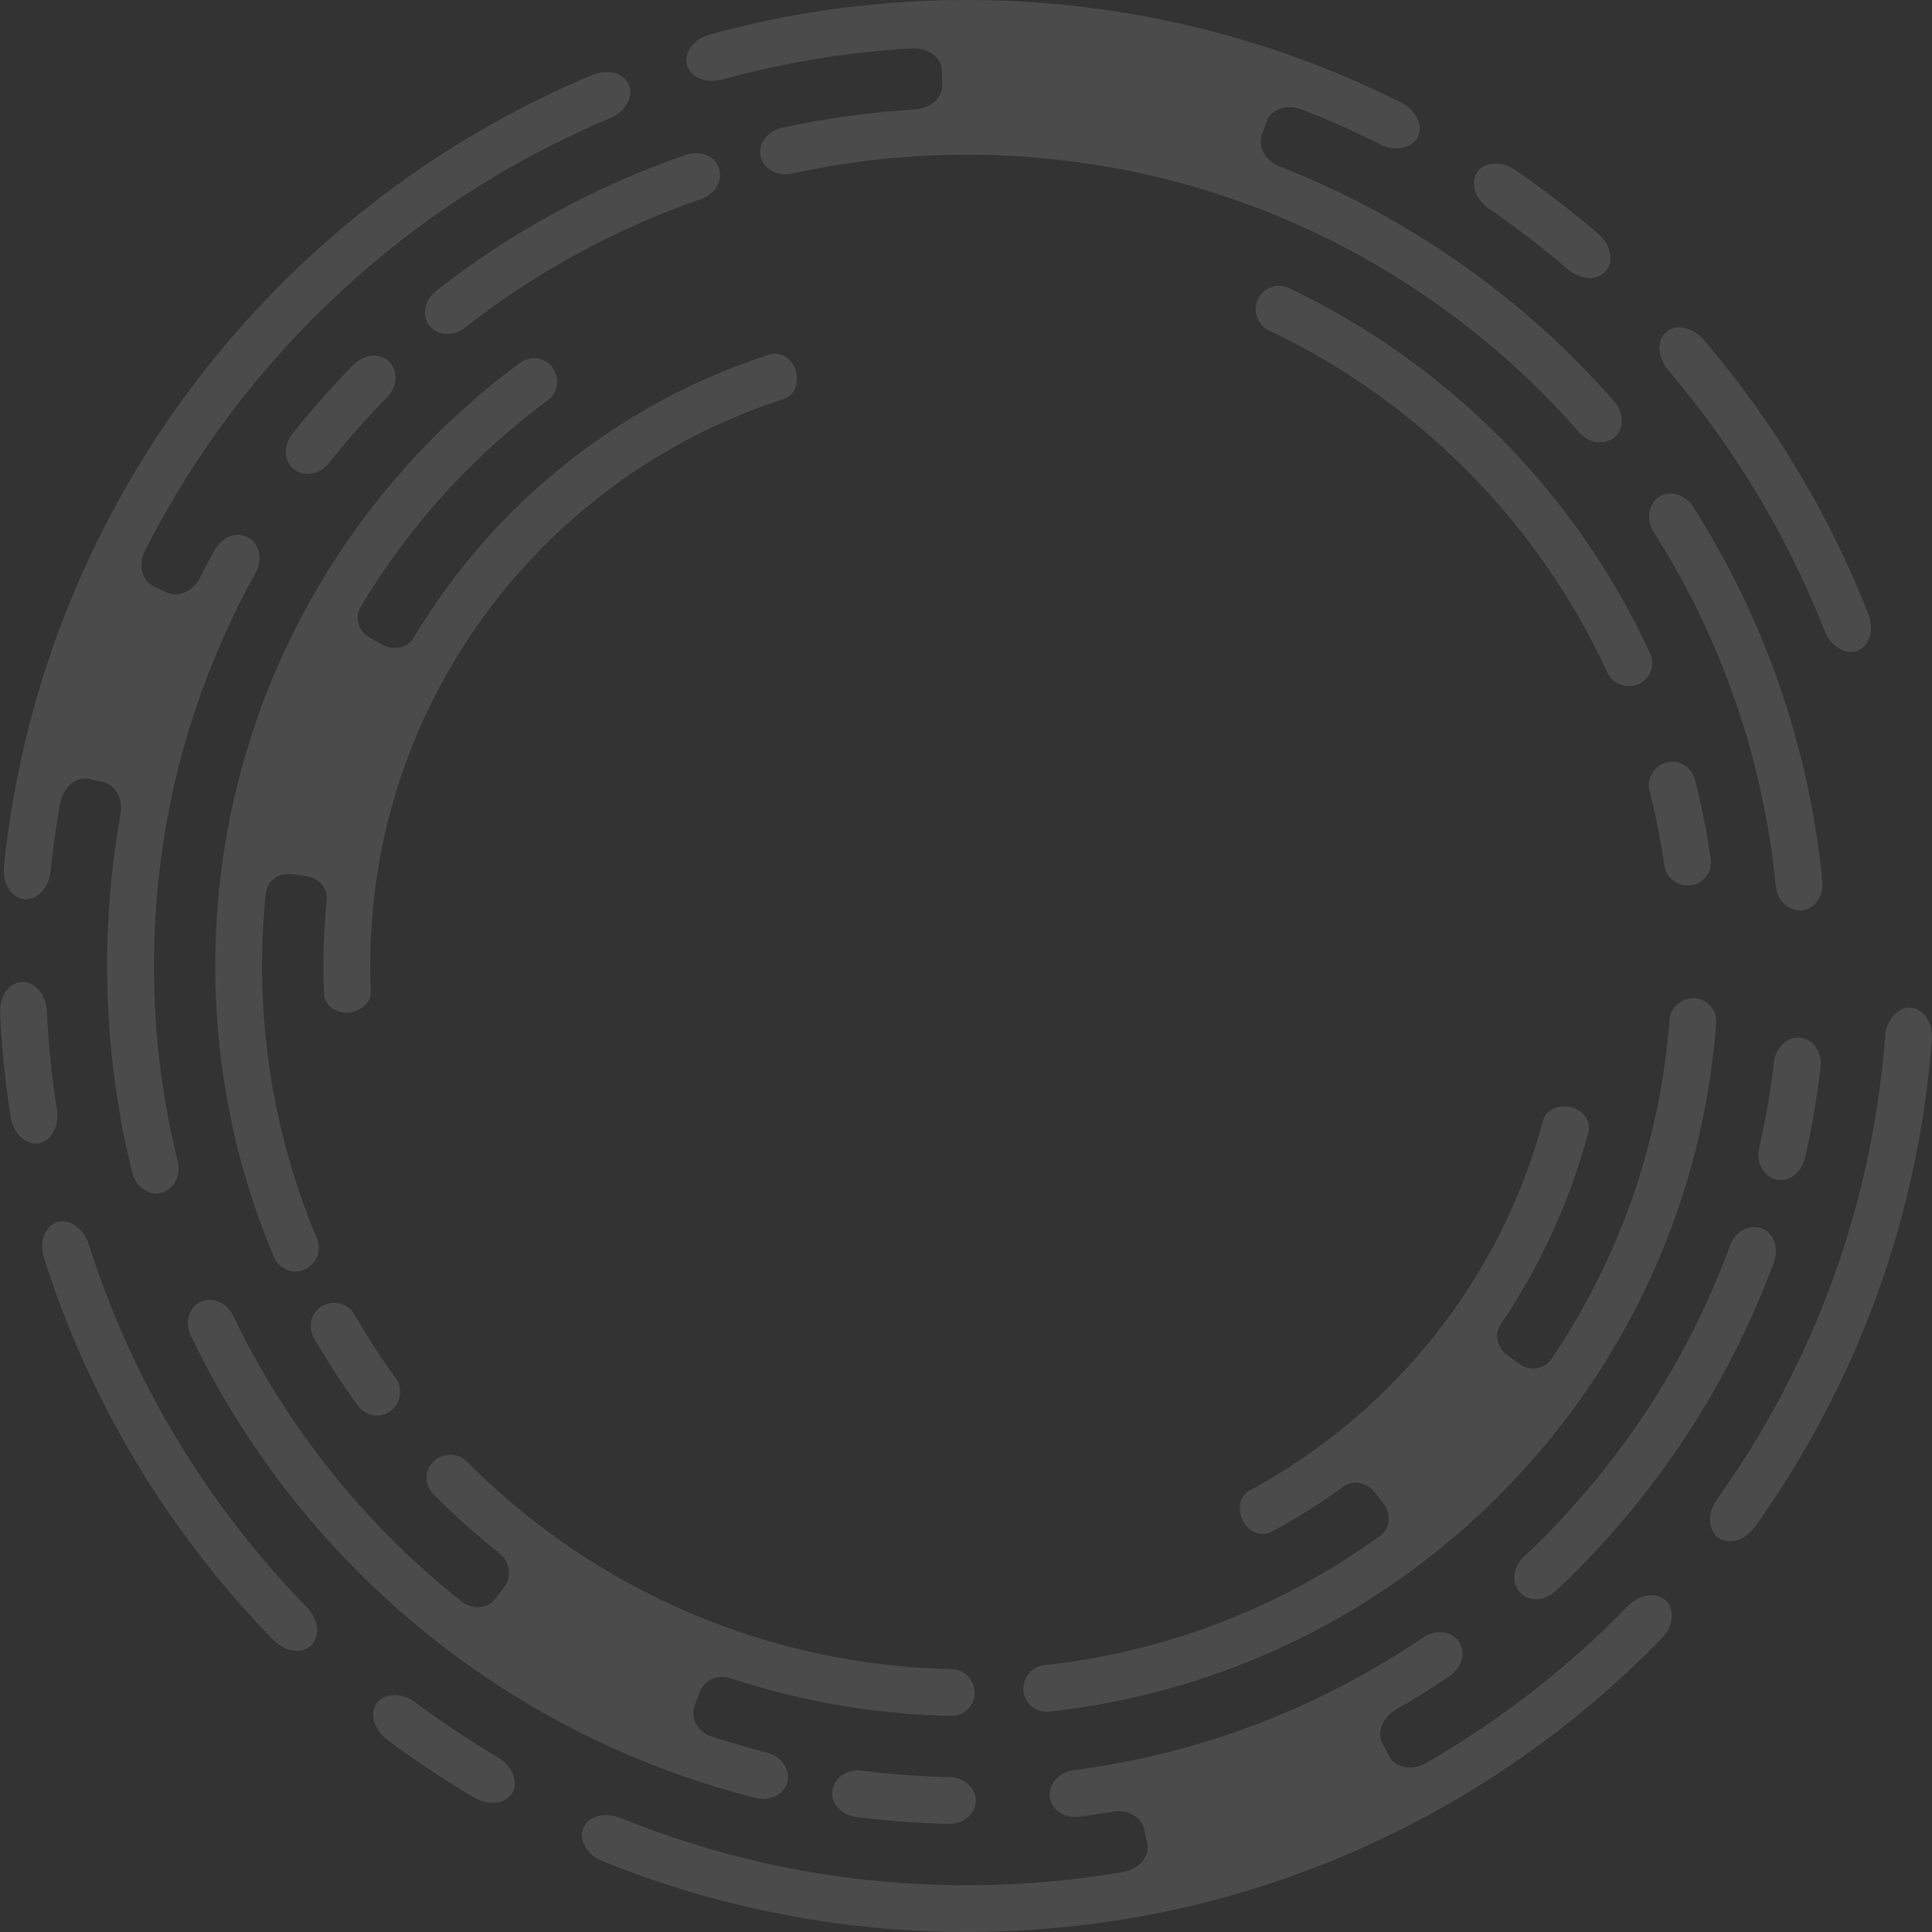 <svg width="220" height="220" viewBox="0 0 220 220" fill="none" xmlns="http://www.w3.org/2000/svg">
<rect x="0" y="0" width="220" height="220" fill="#333333" stroke="none"/>
<path d="M187.835 90.07C188.548 92.865 189.111 95.698 189.52 98.552C189.618 99.254 190.009 99.853 190.535 100.264C191.066 100.672 191.764 100.893 192.496 100.813C193.228 100.734 193.855 100.362 194.28 99.816C194.71 99.27 194.907 98.549 194.799 97.797C194.363 94.752 193.763 91.73 193.001 88.75C192.807 88.016 192.336 87.43 191.743 87.084C191.15 86.737 190.415 86.639 189.711 86.844C189 87.05 188.453 87.516 188.112 88.102C187.77 88.689 187.654 89.385 187.835 90.07Z" fill="white" fill-opacity="0.12"/>
<path d="M188.317 60.591C190.236 63.62 191.986 66.753 193.545 69.981C195.097 73.213 196.462 76.536 197.637 79.924C198.815 83.312 199.771 86.774 200.536 90.275C201.296 93.777 201.868 97.324 202.209 100.887C202.283 101.703 202.646 102.415 203.171 102.919C203.688 103.422 204.374 103.717 205.109 103.671C205.843 103.621 206.486 103.235 206.932 102.636C207.368 102.038 207.593 101.231 207.516 100.365C207.153 96.597 206.551 92.847 205.745 89.14C204.933 85.436 203.922 81.772 202.676 78.187C201.437 74.603 199.989 71.086 198.347 67.667C196.696 64.252 194.845 60.934 192.819 57.733C192.591 57.365 192.299 57.058 191.979 56.819C191.66 56.58 191.312 56.405 190.956 56.303C190.245 56.098 189.498 56.19 188.889 56.604C188.281 57.019 187.924 57.669 187.819 58.39C187.767 58.749 187.782 59.127 187.865 59.498C187.948 59.869 188.102 60.235 188.317 60.584V60.591Z" fill="white" fill-opacity="0.12"/>
<path d="M207.782 71.847C208.114 72.716 208.695 73.397 209.362 73.808C210.02 74.222 210.776 74.363 211.471 74.118C212.166 73.872 212.664 73.283 212.904 72.519C213.135 71.758 213.098 70.822 212.747 69.907C208.286 58.544 201.924 47.95 194.01 38.695C193.383 37.946 192.562 37.486 191.784 37.332C191 37.179 190.25 37.335 189.705 37.829C189.161 38.323 188.924 39.057 188.97 39.836C189.017 40.616 189.358 41.435 189.951 42.147C197.481 50.955 203.535 61.039 207.782 71.85V71.847Z" fill="white" fill-opacity="0.12"/>
<path d="M187.883 74.373C185.814 69.855 183.326 65.534 180.501 61.45C177.672 57.368 174.489 53.526 170.99 50C167.494 46.471 163.694 43.24 159.645 40.355C155.589 37.483 151.284 34.957 146.792 32.821C146.1 32.502 145.356 32.474 144.708 32.717C144.059 32.959 143.515 33.447 143.223 34.122C142.927 34.797 142.933 35.525 143.167 36.151C143.404 36.777 143.856 37.329 144.505 37.627C148.714 39.628 152.751 41.994 156.555 44.691C160.352 47.395 163.915 50.427 167.196 53.738C170.48 57.046 173.462 60.649 176.116 64.479C178.769 68.309 181.1 72.359 183.04 76.594C183.114 76.757 183.206 76.904 183.308 77.043C183.406 77.181 183.52 77.309 183.643 77.423C183.889 77.65 184.181 77.828 184.498 77.948C185.131 78.187 185.86 78.2 186.539 77.917C187.219 77.632 187.717 77.098 187.96 76.456C188.083 76.134 188.144 75.787 188.135 75.431C188.132 75.253 188.11 75.075 188.071 74.897C188.027 74.719 187.966 74.544 187.886 74.373H187.883Z" fill="white" fill-opacity="0.12"/>
<path d="M33.52 53.483C34.113 53.922 34.842 54.039 35.561 53.901C36.278 53.762 36.96 53.351 37.471 52.71C39.54 50.104 41.748 47.609 44.084 45.237C44.653 44.645 44.979 43.924 45.032 43.2C45.084 42.475 44.869 41.757 44.358 41.226C43.851 40.695 43.144 40.453 42.403 40.502C41.665 40.551 40.884 40.883 40.281 41.509C37.812 44.016 35.478 46.655 33.289 49.411C32.748 50.089 32.511 50.902 32.551 51.639C32.591 52.375 32.929 53.053 33.52 53.489V53.483Z" fill="white" fill-opacity="0.12"/>
<path d="M29.708 80.615C28.897 82.843 28.174 85.104 27.544 87.394C26.277 91.966 25.431 96.652 24.939 101.366C24.703 103.726 24.57 106.095 24.524 108.464C24.475 110.833 24.537 113.205 24.691 115.571C24.847 117.937 25.081 120.297 25.441 122.642C25.794 124.986 26.24 127.319 26.781 129.627C27.316 131.937 27.971 134.221 28.706 136.476C29.444 138.732 30.268 140.957 31.19 143.142C31.489 143.838 32.042 144.348 32.682 144.602C33.321 144.857 34.059 144.848 34.726 144.541C35.397 144.231 35.87 143.691 36.122 143.062C36.374 142.433 36.387 141.727 36.107 141.073C34.816 137.983 33.696 134.822 32.798 131.597C32.58 130.79 32.353 129.983 32.162 129.169C32.064 128.761 31.959 128.356 31.867 127.948L31.599 126.72L31.467 126.107L31.35 125.49L31.114 124.256L30.904 123.019C30.837 122.605 30.763 122.194 30.708 121.78C30.228 118.468 29.933 115.126 29.862 111.775C29.794 108.427 29.924 105.073 30.262 101.74C30.342 101.034 30.714 100.427 31.243 100.028C31.778 99.629 32.482 99.442 33.211 99.54L34.849 99.761C35.581 99.859 36.199 100.215 36.623 100.703C37.054 101.191 37.285 101.808 37.208 102.452C37.039 104.226 36.909 106.003 36.86 107.786C36.82 109.569 36.808 111.355 36.897 113.138C36.913 113.788 37.26 114.359 37.767 114.749C38.275 115.139 38.957 115.344 39.689 115.292C40.424 115.237 41.073 114.936 41.528 114.506C41.986 114.077 42.238 113.518 42.223 112.914C41.915 105.524 42.776 98.122 44.836 91.07C45.34 89.302 45.937 87.562 46.592 85.847C47.25 84.131 47.966 82.437 48.766 80.78C50.364 77.469 52.209 74.271 54.331 71.258C55.389 69.748 56.502 68.281 57.673 66.857C58.851 65.439 60.087 64.067 61.372 62.745C63.939 60.096 66.737 57.672 69.698 55.475C71.177 54.373 72.709 53.345 74.273 52.372C75.839 51.403 77.441 50.488 79.079 49.647C80.721 48.809 82.391 48.039 84.091 47.333C84.519 47.161 84.94 46.98 85.37 46.818L86.662 46.327C87.529 46.02 88.396 45.71 89.272 45.434C89.841 45.24 90.278 44.808 90.523 44.234C90.769 43.66 90.825 42.948 90.625 42.239C90.422 41.533 89.995 40.965 89.454 40.625C88.912 40.284 88.257 40.158 87.642 40.367C79.233 43.049 71.331 47.309 64.419 52.814C57.498 58.313 51.597 65.083 47.078 72.663C46.745 73.222 46.186 73.575 45.562 73.719C44.931 73.857 44.215 73.771 43.572 73.418L42.124 72.62C41.478 72.264 41.033 71.7 40.839 71.058C40.639 70.417 40.71 69.711 41.076 69.1C46.518 59.961 53.802 51.912 62.371 45.593C62.949 45.176 63.288 44.55 63.398 43.89C63.506 43.23 63.37 42.512 62.952 41.911C62.534 41.306 61.907 40.932 61.224 40.818C60.539 40.705 59.813 40.877 59.198 41.322C51.564 46.968 44.87 53.879 39.495 61.702C36.808 65.611 34.434 69.739 32.439 74.044C31.439 76.195 30.526 78.387 29.702 80.612L29.708 80.615Z" fill="white" fill-opacity="0.12"/>
<path d="M204.97 118.165C204.235 118.103 203.543 118.386 203.015 118.88C202.492 119.374 202.108 120.08 202.015 120.893C201.628 124.195 201.059 127.482 200.318 130.728C200.13 131.526 200.238 132.318 200.579 132.962C200.921 133.607 201.465 134.104 202.181 134.291C202.888 134.478 203.636 134.319 204.235 133.886C204.835 133.456 205.318 132.763 205.517 131.916C206.305 128.482 206.904 125.008 207.313 121.513C207.411 120.65 207.208 119.837 206.772 119.233C206.341 118.625 205.708 118.226 204.973 118.165H204.97Z" fill="white" fill-opacity="0.12"/>
<path d="M35.713 184.107C35.525 183.724 35.27 183.355 34.944 183.024C33.523 181.578 32.161 180.078 30.824 178.556L29.84 177.399C29.514 177.012 29.182 176.628 28.865 176.233C28.229 175.444 27.586 174.661 26.974 173.851C24.502 170.641 22.196 167.296 20.112 163.813C18.024 160.336 16.133 156.736 14.454 153.039C12.787 149.338 11.33 145.538 10.097 141.669C9.95 141.227 9.753 140.825 9.507 140.475C9.261 140.128 8.972 139.833 8.652 139.606C8.012 139.152 7.265 138.962 6.558 139.161C5.848 139.361 5.313 139.916 5.033 140.662C4.892 141.033 4.815 141.454 4.806 141.899C4.796 142.344 4.861 142.813 5.015 143.277C6.309 147.346 7.84 151.338 9.596 155.23C11.358 159.115 13.347 162.899 15.539 166.554C17.729 170.212 20.151 173.725 22.75 177.101C23.392 177.951 24.069 178.774 24.736 179.602C25.068 180.019 25.416 180.422 25.76 180.83L26.793 182.045C28.198 183.644 29.631 185.221 31.122 186.74C31.463 187.09 31.842 187.369 32.235 187.575C32.629 187.777 33.041 187.903 33.437 187.952C34.231 188.054 34.972 187.845 35.482 187.314C35.992 186.783 36.18 186.037 36.079 185.267C36.029 184.88 35.903 184.491 35.713 184.11V184.107Z" fill="white" fill-opacity="0.12"/>
<path d="M108.12 202.364C104.793 202.293 101.467 202.054 98.161 201.624C97.347 201.51 96.572 201.704 95.96 202.103C95.351 202.496 94.908 203.094 94.791 203.818C94.675 204.542 94.908 205.257 95.394 205.822C95.88 206.378 96.621 206.783 97.482 206.899C100.978 207.353 104.495 207.608 108.01 207.682C108.877 207.691 109.667 207.409 110.227 206.927C110.789 206.439 111.127 205.77 111.118 205.033C111.109 204.3 110.765 203.637 110.22 203.161C109.676 202.68 108.938 202.37 108.12 202.36V202.364Z" fill="white" fill-opacity="0.12"/>
<path d="M68.535 198.485C74.149 201.118 80.022 203.21 86.039 204.73C86.885 204.935 87.721 204.837 88.379 204.49C89.04 204.14 89.52 203.566 89.677 202.848C89.833 202.13 89.643 201.409 89.218 200.823C88.794 200.234 88.145 199.764 87.346 199.571C86.808 199.445 86.279 199.289 85.744 199.15C85.212 199.006 84.677 198.865 84.151 198.702L82.565 198.23L80.99 197.72C80.794 197.656 80.609 197.576 80.437 197.484C80.265 197.386 80.105 197.275 79.96 197.153C79.668 196.907 79.431 196.619 79.262 196.303C78.921 195.67 78.841 194.94 79.096 194.246L79.668 192.697C79.92 192.009 80.449 191.491 81.086 191.202C81.402 191.058 81.75 190.975 82.103 190.957C82.282 190.948 82.46 190.957 82.642 190.981C82.823 191.003 83.004 191.043 83.186 191.101C91.269 193.774 99.759 195.213 108.266 195.391C109.026 195.4 109.718 195.115 110.21 194.633C110.702 194.145 110.997 193.476 110.987 192.743C110.978 192.009 110.677 191.346 110.203 190.871C109.73 190.389 109.09 190.079 108.377 190.07C103.242 189.959 98.12 189.367 93.102 188.287C88.084 187.21 83.17 185.645 78.457 183.622C69.02 179.584 60.38 173.704 53.149 166.425C52.654 165.915 51.983 165.667 51.31 165.654C50.64 165.642 49.951 165.878 49.41 166.379C48.872 166.879 48.589 167.551 48.574 168.244C48.561 168.935 48.832 169.629 49.364 170.175C51.725 172.553 54.234 174.781 56.857 176.871C57.005 176.991 57.137 177.123 57.257 177.261C57.377 177.399 57.481 177.543 57.57 177.696C57.748 178.003 57.865 178.338 57.921 178.681C58.025 179.372 57.881 180.093 57.444 180.682L56.457 182.008C56.017 182.6 55.356 182.938 54.643 182.996C54.286 183.027 53.914 182.987 53.548 182.877C53.367 182.821 53.186 182.751 53.01 182.659C52.835 182.567 52.669 182.456 52.509 182.327C50.695 180.9 48.952 179.384 47.255 177.825C46.833 177.429 46.406 177.046 45.994 176.641L44.755 175.435C43.946 174.612 43.131 173.796 42.35 172.946C35.964 166.102 30.608 158.292 26.562 149.844C26.214 149.101 25.627 148.555 24.96 148.26C24.302 147.963 23.555 147.917 22.881 148.214C22.208 148.509 21.734 149.092 21.522 149.807C21.316 150.519 21.381 151.357 21.75 152.142C26.03 161.082 31.693 169.34 38.445 176.576C42.735 181.17 47.464 185.356 52.552 189.051C57.561 192.691 62.92 195.855 68.538 198.485H68.535Z" fill="white" fill-opacity="0.12"/>
<path d="M6.11 128.847C6.473 128.157 6.636 127.276 6.482 126.361C5.892 122.636 5.508 118.883 5.329 115.126C5.293 114.2 4.964 113.374 4.459 112.776C3.964 112.177 3.297 111.806 2.559 111.818C1.824 111.831 1.16 112.226 0.69 112.874C0.228 113.518 -0.036 114.411 0.004 115.384C0.192 119.331 0.597 123.274 1.215 127.19C1.375 128.154 1.812 128.979 2.399 129.519C2.993 130.059 3.721 130.317 4.444 130.179C5.166 130.041 5.748 129.538 6.11 128.85V128.847Z" fill="white" fill-opacity="0.12"/>
<path d="M195.472 157.823L196.163 156.583L196.828 155.328C197.049 154.907 197.273 154.493 197.479 154.067C199.189 150.688 200.705 147.208 202.018 143.654C202.31 142.835 202.288 141.994 202.018 141.306C201.747 140.616 201.212 140.079 200.517 139.849C199.816 139.619 199.084 139.735 198.451 140.091C197.815 140.447 197.289 141.049 197.012 141.822C195.77 145.182 194.337 148.469 192.72 151.667C192.523 152.069 192.311 152.462 192.102 152.857L191.475 154.045L190.82 155.217C190.601 155.607 190.386 156 190.152 156.384C189.694 157.154 189.248 157.927 188.766 158.682L188.052 159.821L187.314 160.941C186.829 161.693 186.309 162.42 185.799 163.156C185.546 163.528 185.276 163.884 185.015 164.246L184.221 165.329C183.139 166.753 182.035 168.165 180.873 169.524C178.561 172.255 176.101 174.864 173.487 177.31C172.885 177.865 172.55 178.599 172.46 179.311C172.377 180.029 172.565 180.753 173.051 181.302C173.537 181.855 174.238 182.125 174.982 182.106C175.732 182.097 176.504 181.772 177.14 181.183C179.904 178.599 182.506 175.843 184.95 172.952C186.177 171.513 187.345 170.021 188.489 168.515L189.328 167.37C189.605 166.986 189.891 166.609 190.159 166.219C190.697 165.44 191.247 164.669 191.76 163.874L192.541 162.69L193.295 161.487C193.805 160.689 194.279 159.87 194.761 159.056C195.007 158.651 195.232 158.237 195.466 157.823H195.472Z" fill="white" fill-opacity="0.12"/>
<path d="M57.735 200.964C57.455 200.642 57.111 200.353 56.708 200.117C53.458 198.196 50.313 196.103 47.29 193.847C46.552 193.286 45.704 193.01 44.916 193.013C44.139 193.013 43.422 193.289 42.964 193.863C42.506 194.437 42.389 195.201 42.592 195.974C42.798 196.741 43.318 197.515 44.096 198.107C47.272 200.476 50.577 202.676 53.993 204.696C54.414 204.944 54.854 205.116 55.288 205.214C55.724 205.306 56.152 205.322 56.548 205.266C57.342 205.156 58.002 204.763 58.356 204.119C58.71 203.474 58.694 202.704 58.396 201.986C58.245 201.627 58.024 201.28 57.738 200.964H57.735Z" fill="white" fill-opacity="0.12"/>
<path d="M2.808 102.403C3.546 102.455 4.225 102.118 4.76 101.547C5.295 100.973 5.664 100.166 5.753 99.242C6.027 96.637 6.396 94.038 6.848 91.454C7.02 90.539 7.475 89.766 8.063 89.269C8.656 88.772 9.391 88.547 10.11 88.701L11.728 89.045C12.45 89.198 13.019 89.686 13.379 90.343C13.742 91.002 13.886 91.828 13.726 92.681C12.515 99.442 12.029 106.316 12.247 113.15C12.466 119.994 13.403 126.834 15.055 133.502C15.254 134.349 15.756 135.034 16.367 135.451C16.982 135.872 17.714 136.022 18.421 135.822C19.129 135.623 19.682 135.114 20.005 134.466C20.328 133.815 20.417 133.027 20.229 132.226C18.843 126.619 17.976 120.887 17.668 115.129C17.358 109.375 17.57 103.6 18.317 97.877C19.808 86.43 23.513 75.263 29.134 65.178C29.334 64.819 29.46 64.442 29.518 64.064C29.573 63.687 29.573 63.316 29.503 62.96C29.361 62.251 28.965 61.616 28.331 61.238C27.701 60.861 26.951 60.815 26.25 61.057C25.899 61.18 25.555 61.37 25.253 61.631C24.952 61.892 24.685 62.217 24.472 62.594L24.033 63.38L23.608 64.175C23.329 64.709 23.043 65.234 22.772 65.774C22.385 66.55 21.764 67.121 21.081 67.428C20.401 67.738 19.645 67.781 18.981 67.471L17.484 66.771C16.816 66.461 16.37 65.844 16.192 65.086C16.02 64.335 16.131 63.448 16.546 62.613C19.338 57.138 22.612 51.912 26.308 47.011C30.001 42.107 34.142 37.547 38.638 33.364C43.136 29.187 47.991 25.391 53.16 22.062C58.325 18.729 63.786 15.844 69.462 13.457C70.323 13.104 70.993 12.508 71.387 11.83C71.783 11.161 71.906 10.403 71.645 9.719C71.384 9.031 70.778 8.55 70.006 8.329C69.237 8.117 68.303 8.178 67.396 8.55C58.322 12.364 49.778 17.388 42.054 23.436C34.336 29.494 27.433 36.568 21.573 44.433C15.713 52.299 10.916 60.965 7.34 70.122C3.761 79.28 1.455 88.934 0.446 98.684C0.354 99.656 0.576 100.562 1 101.234C1.424 101.906 2.073 102.339 2.805 102.391L2.808 102.403Z" fill="white" fill-opacity="0.12"/>
<path d="M219.366 115.851C218.92 115.191 218.262 114.777 217.53 114.743C216.792 114.712 216.119 115.065 215.602 115.651C215.083 116.237 214.732 117.057 214.671 117.98C213.945 127.405 211.956 136.771 208.712 145.679C205.471 154.591 201.009 163.049 195.509 170.752C194.961 171.503 194.706 172.357 194.728 173.139C194.743 173.916 195.038 174.621 195.623 175.069C196.207 175.514 196.975 175.613 197.747 175.395C198.51 175.174 199.275 174.634 199.847 173.842C205.628 165.749 210.317 156.862 213.723 147.493C217.133 138.127 219.224 128.279 219.987 118.379C220.051 117.406 219.808 116.504 219.366 115.848V115.851Z" fill="white" fill-opacity="0.12"/>
<path d="M187.585 181.689C186.81 181.809 186.029 182.223 185.374 182.883C178.6 189.852 170.858 195.885 162.418 200.74C161.609 201.2 160.724 201.348 159.964 201.222C159.202 201.093 158.556 200.673 158.212 200.025L157.431 198.567C157.083 197.917 157.089 197.168 157.36 196.468C157.631 195.766 158.172 195.127 158.928 194.698C161.028 193.485 163.079 192.197 165.087 190.843C165.8 190.349 166.28 189.659 166.458 188.941C166.636 188.216 166.523 187.477 166.089 186.881C165.656 186.289 164.988 185.952 164.269 185.878C163.546 185.801 162.762 185.976 162.089 186.443C159.128 188.459 156.041 190.288 152.862 191.948C149.686 193.611 146.405 195.075 143.053 196.349C136.35 198.908 129.34 200.657 122.231 201.593C121.416 201.704 120.712 202.072 120.227 202.615C119.741 203.158 119.467 203.849 119.538 204.579C119.609 205.313 120.017 205.945 120.632 206.356C121.244 206.767 122.065 206.985 122.926 206.869L124.808 206.605C125.435 206.509 126.059 206.402 126.683 206.301C127.541 206.166 128.365 206.298 129.023 206.666C129.678 207.031 130.167 207.614 130.315 208.332L130.647 209.95C130.794 210.671 130.564 211.392 130.06 211.978C129.555 212.561 128.78 213.028 127.861 213.172L126.062 213.47L124.257 213.724L123.354 213.847L122.45 213.951C121.847 214.019 121.244 214.093 120.639 214.154C119.43 214.261 118.222 214.381 117.01 214.449C116.405 214.485 115.799 214.531 115.193 214.556L113.376 214.627C112.77 214.654 112.165 214.654 111.559 214.663C110.953 214.669 110.347 214.685 109.745 214.676C108.533 214.66 107.325 214.654 106.114 214.599C103.691 214.519 101.271 214.332 98.854 214.08C89.19 213.064 79.646 210.662 70.631 207.004C70.201 206.829 69.761 206.727 69.334 206.7C68.906 206.669 68.497 206.7 68.119 206.798C67.363 206.994 66.742 207.449 66.44 208.118C66.142 208.79 66.228 209.554 66.619 210.25C66.815 210.597 67.086 210.932 67.424 211.22C67.762 211.506 68.168 211.751 68.62 211.935C78.73 216.041 89.476 218.619 100.318 219.567C101.674 219.699 103.03 219.77 104.386 219.856L106.421 219.936C107.101 219.966 107.777 219.975 108.456 219.982C111.168 220.031 113.88 219.96 116.592 219.807C122.019 219.494 127.437 218.772 132.778 217.658C143.462 215.431 153.815 211.585 163.353 206.316C172.897 201.053 181.629 194.378 189.202 186.584C189.891 185.89 190.272 185.034 190.352 184.242C190.432 183.45 190.201 182.717 189.657 182.223C189.113 181.729 188.359 181.563 187.588 181.683L187.585 181.689Z" fill="white" fill-opacity="0.12"/>
<path d="M40.754 160.066C41.2 160.68 41.846 161.057 42.535 161.155C43.22 161.257 43.931 161.085 44.512 160.637C45.093 160.186 45.44 159.544 45.539 158.881C45.631 158.219 45.493 157.522 45.074 156.948C43.38 154.613 41.8 152.191 40.373 149.684C40.026 149.064 39.448 148.65 38.799 148.466C38.156 148.279 37.428 148.331 36.776 148.672C36.124 149.015 35.675 149.592 35.481 150.258C35.294 150.918 35.371 151.664 35.743 152.326C37.268 154.999 38.95 157.583 40.758 160.072L40.754 160.066Z" fill="white" fill-opacity="0.12"/>
<path d="M63.231 24.195C58.472 26.791 53.937 29.783 49.669 33.115C48.989 33.659 48.565 34.383 48.433 35.11C48.304 35.841 48.47 36.577 48.943 37.139C49.417 37.703 50.102 37.989 50.828 38.016C51.557 38.047 52.322 37.814 52.962 37.301C56.996 34.15 61.285 31.32 65.787 28.865C68.037 27.641 70.34 26.511 72.686 25.474C75.029 24.437 77.418 23.495 79.844 22.663C80.038 22.596 80.222 22.51 80.395 22.415C80.567 22.32 80.73 22.212 80.877 22.095C81.176 21.856 81.422 21.574 81.606 21.261C81.975 20.635 82.104 19.895 81.886 19.195C81.668 18.49 81.142 17.962 80.456 17.676C80.115 17.535 79.731 17.452 79.331 17.44C79.131 17.434 78.925 17.446 78.719 17.477C78.513 17.511 78.307 17.563 78.101 17.636C75.534 18.514 73.006 19.512 70.528 20.61C68.047 21.706 65.611 22.902 63.231 24.198V24.195Z" fill="white" fill-opacity="0.12"/>
<path d="M79.754 8.961C80.483 9.249 81.371 9.286 82.272 9.05C89.314 7.12 96.555 5.935 103.817 5.505C104.746 5.441 105.6 5.714 106.221 6.171C106.843 6.629 107.23 7.282 107.251 8.016L107.298 9.667C107.316 10.4 106.978 11.078 106.421 11.582C105.865 12.088 105.096 12.404 104.232 12.466C101.68 12.607 99.131 12.867 96.594 13.217C95.325 13.383 94.064 13.601 92.8 13.81C91.543 14.049 90.282 14.279 89.034 14.565C88.609 14.66 88.219 14.816 87.884 15.034C87.549 15.255 87.266 15.522 87.047 15.823C86.611 16.424 86.439 17.152 86.62 17.863C86.802 18.576 87.296 19.14 87.939 19.478C88.259 19.646 88.619 19.76 88.997 19.809C89.375 19.858 89.775 19.852 90.177 19.763C98.246 17.983 106.541 17.333 114.766 17.725C123 18.149 131.204 19.634 139.047 22.224C146.894 24.802 154.393 28.433 161.262 32.999C168.134 37.562 174.401 43.025 179.821 49.233C180.365 49.847 181.063 50.227 181.786 50.331C182.509 50.436 183.234 50.279 183.806 49.816C184.375 49.353 184.679 48.659 184.682 47.922C184.685 47.186 184.415 46.385 183.837 45.734C181.254 42.798 178.511 39.996 175.597 37.384C172.682 34.776 169.625 32.321 166.418 30.074C163.212 27.828 159.879 25.756 156.423 23.906C152.967 22.059 149.403 20.401 145.75 18.977C144.938 18.668 144.308 18.109 143.933 17.459C143.558 16.814 143.441 16.068 143.684 15.375L144.237 13.819C144.483 13.125 145.055 12.622 145.793 12.373C146.528 12.131 147.423 12.152 148.293 12.487C151.306 13.665 154.264 14.982 157.154 16.433C157.991 16.842 158.867 16.98 159.639 16.839C160.407 16.701 161.068 16.295 161.419 15.651C161.773 15.003 161.745 14.239 161.41 13.515C161.072 12.797 160.429 12.106 159.55 11.677C153.523 8.654 147.214 6.174 140.726 4.312C134.238 2.443 127.579 1.178 120.879 0.522C117.524 0.19 114.167 0.021 110.812 -1.40443e-05C107.461 -0.018 104.103 0.11 100.748 0.39C97.397 0.672 94.052 1.102 90.731 1.691C87.41 2.283 84.114 3.026 80.861 3.919C79.911 4.167 79.145 4.717 78.672 5.358C78.198 6.003 78.023 6.748 78.241 7.451C78.46 8.154 79.025 8.679 79.754 8.964V8.961Z" fill="white" fill-opacity="0.12"/>
<path d="M169.542 23.756C172.65 25.895 175.642 28.196 178.501 30.651C179.205 31.256 180.026 31.596 180.81 31.645C181.594 31.692 182.32 31.471 182.821 30.927C183.316 30.39 183.492 29.626 183.335 28.85C183.181 28.073 182.723 27.254 181.982 26.619C178.978 24.041 175.832 21.62 172.567 19.373C171.768 18.812 170.854 18.578 170.061 18.631C169.265 18.683 168.579 19.03 168.179 19.65C167.783 20.27 167.743 21.037 167.992 21.776C168.241 22.516 168.782 23.222 169.542 23.756Z" fill="white" fill-opacity="0.12"/>
<path d="M117.475 194.314C118.007 194.747 118.723 194.995 119.479 194.903C129.294 193.841 138.927 191.055 147.788 186.7C152.225 184.534 156.459 181.968 160.45 179.065C164.438 176.165 168.183 172.924 171.608 169.377C175.037 165.832 178.17 162.003 180.943 157.927C183.713 153.849 186.133 149.534 188.166 145.041C190.192 140.545 191.822 135.875 193.042 131.1C194.26 126.321 195.044 121.439 195.431 116.529C195.48 115.771 195.225 115.065 194.773 114.549C194.321 114.031 193.657 113.703 192.925 113.672C192.187 113.641 191.517 113.908 191.01 114.35C190.499 114.795 190.158 115.418 190.115 116.127C189.845 119.564 189.371 122.986 188.67 126.358C188.482 127.199 188.313 128.043 188.098 128.878C187.994 129.295 187.895 129.716 187.788 130.133L187.449 131.379C187.391 131.588 187.339 131.796 187.277 132.002L187.093 132.622L186.724 133.862L186.324 135.092L186.124 135.706L185.909 136.317L185.478 137.535L185.017 138.744L184.787 139.349L184.541 139.947L184.052 141.144L183.532 142.328L183.274 142.921L183 143.507L182.453 144.679L181.878 145.836L181.589 146.416L181.288 146.987L180.685 148.132L180.055 149.261L179.738 149.825L179.409 150.381L178.751 151.495L178.065 152.59L177.724 153.14L177.367 153.68L176.654 154.76C176.248 155.346 175.633 155.705 174.978 155.807C174.317 155.905 173.607 155.739 173.01 155.309L171.67 154.343C171.073 153.91 170.695 153.306 170.551 152.676C170.403 152.044 170.492 151.394 170.861 150.86C173.115 147.509 175.107 143.982 176.783 140.312C178.45 136.639 179.839 132.84 180.869 128.942C181.048 128.316 180.891 127.672 180.522 127.15C180.153 126.628 179.566 126.229 178.849 126.064C178.133 125.898 177.423 125.99 176.86 126.263C176.294 126.536 175.885 126.994 175.719 127.57C173.339 136.458 169.112 144.857 163.359 152.084C157.612 159.314 150.387 165.381 142.254 169.742C141.719 170.021 141.381 170.543 141.242 171.154C141.104 171.758 141.175 172.467 141.504 173.124C141.833 173.781 142.358 174.262 142.955 174.505C143.548 174.744 144.206 174.729 144.784 174.428C146.208 173.652 147.622 172.851 148.991 171.979L149.507 171.657C149.679 171.55 149.845 171.436 150.018 171.323L151.035 170.654L152.038 169.96L152.539 169.613L153.031 169.254C153.557 168.874 154.211 168.766 154.842 168.883C155.475 169.006 156.099 169.365 156.551 169.948L157.566 171.252C158.018 171.832 158.202 172.529 158.126 173.194C158.055 173.863 157.711 174.48 157.132 174.901L156.61 175.281L156.078 175.65L155.014 176.386L153.932 177.098L153.391 177.454L152.843 177.798L151.746 178.482L150.632 179.142L150.076 179.47L149.51 179.786L148.379 180.418L147.235 181.023L146.663 181.324L146.085 181.612L144.926 182.186L143.754 182.732L143.167 183.005L142.574 183.266L141.387 183.785L140.188 184.276L139.588 184.521L138.982 184.752L137.771 185.212L136.55 185.642C135.738 185.936 134.911 186.188 134.094 186.458C132.442 186.961 130.782 187.44 129.103 187.836C125.749 188.658 122.339 189.241 118.907 189.619C118.2 189.708 117.585 190.045 117.158 190.57C116.731 191.092 116.488 191.782 116.543 192.513C116.598 193.246 116.949 193.881 117.484 194.317L117.475 194.314Z" fill="white" fill-opacity="0.12"/>
</svg>
